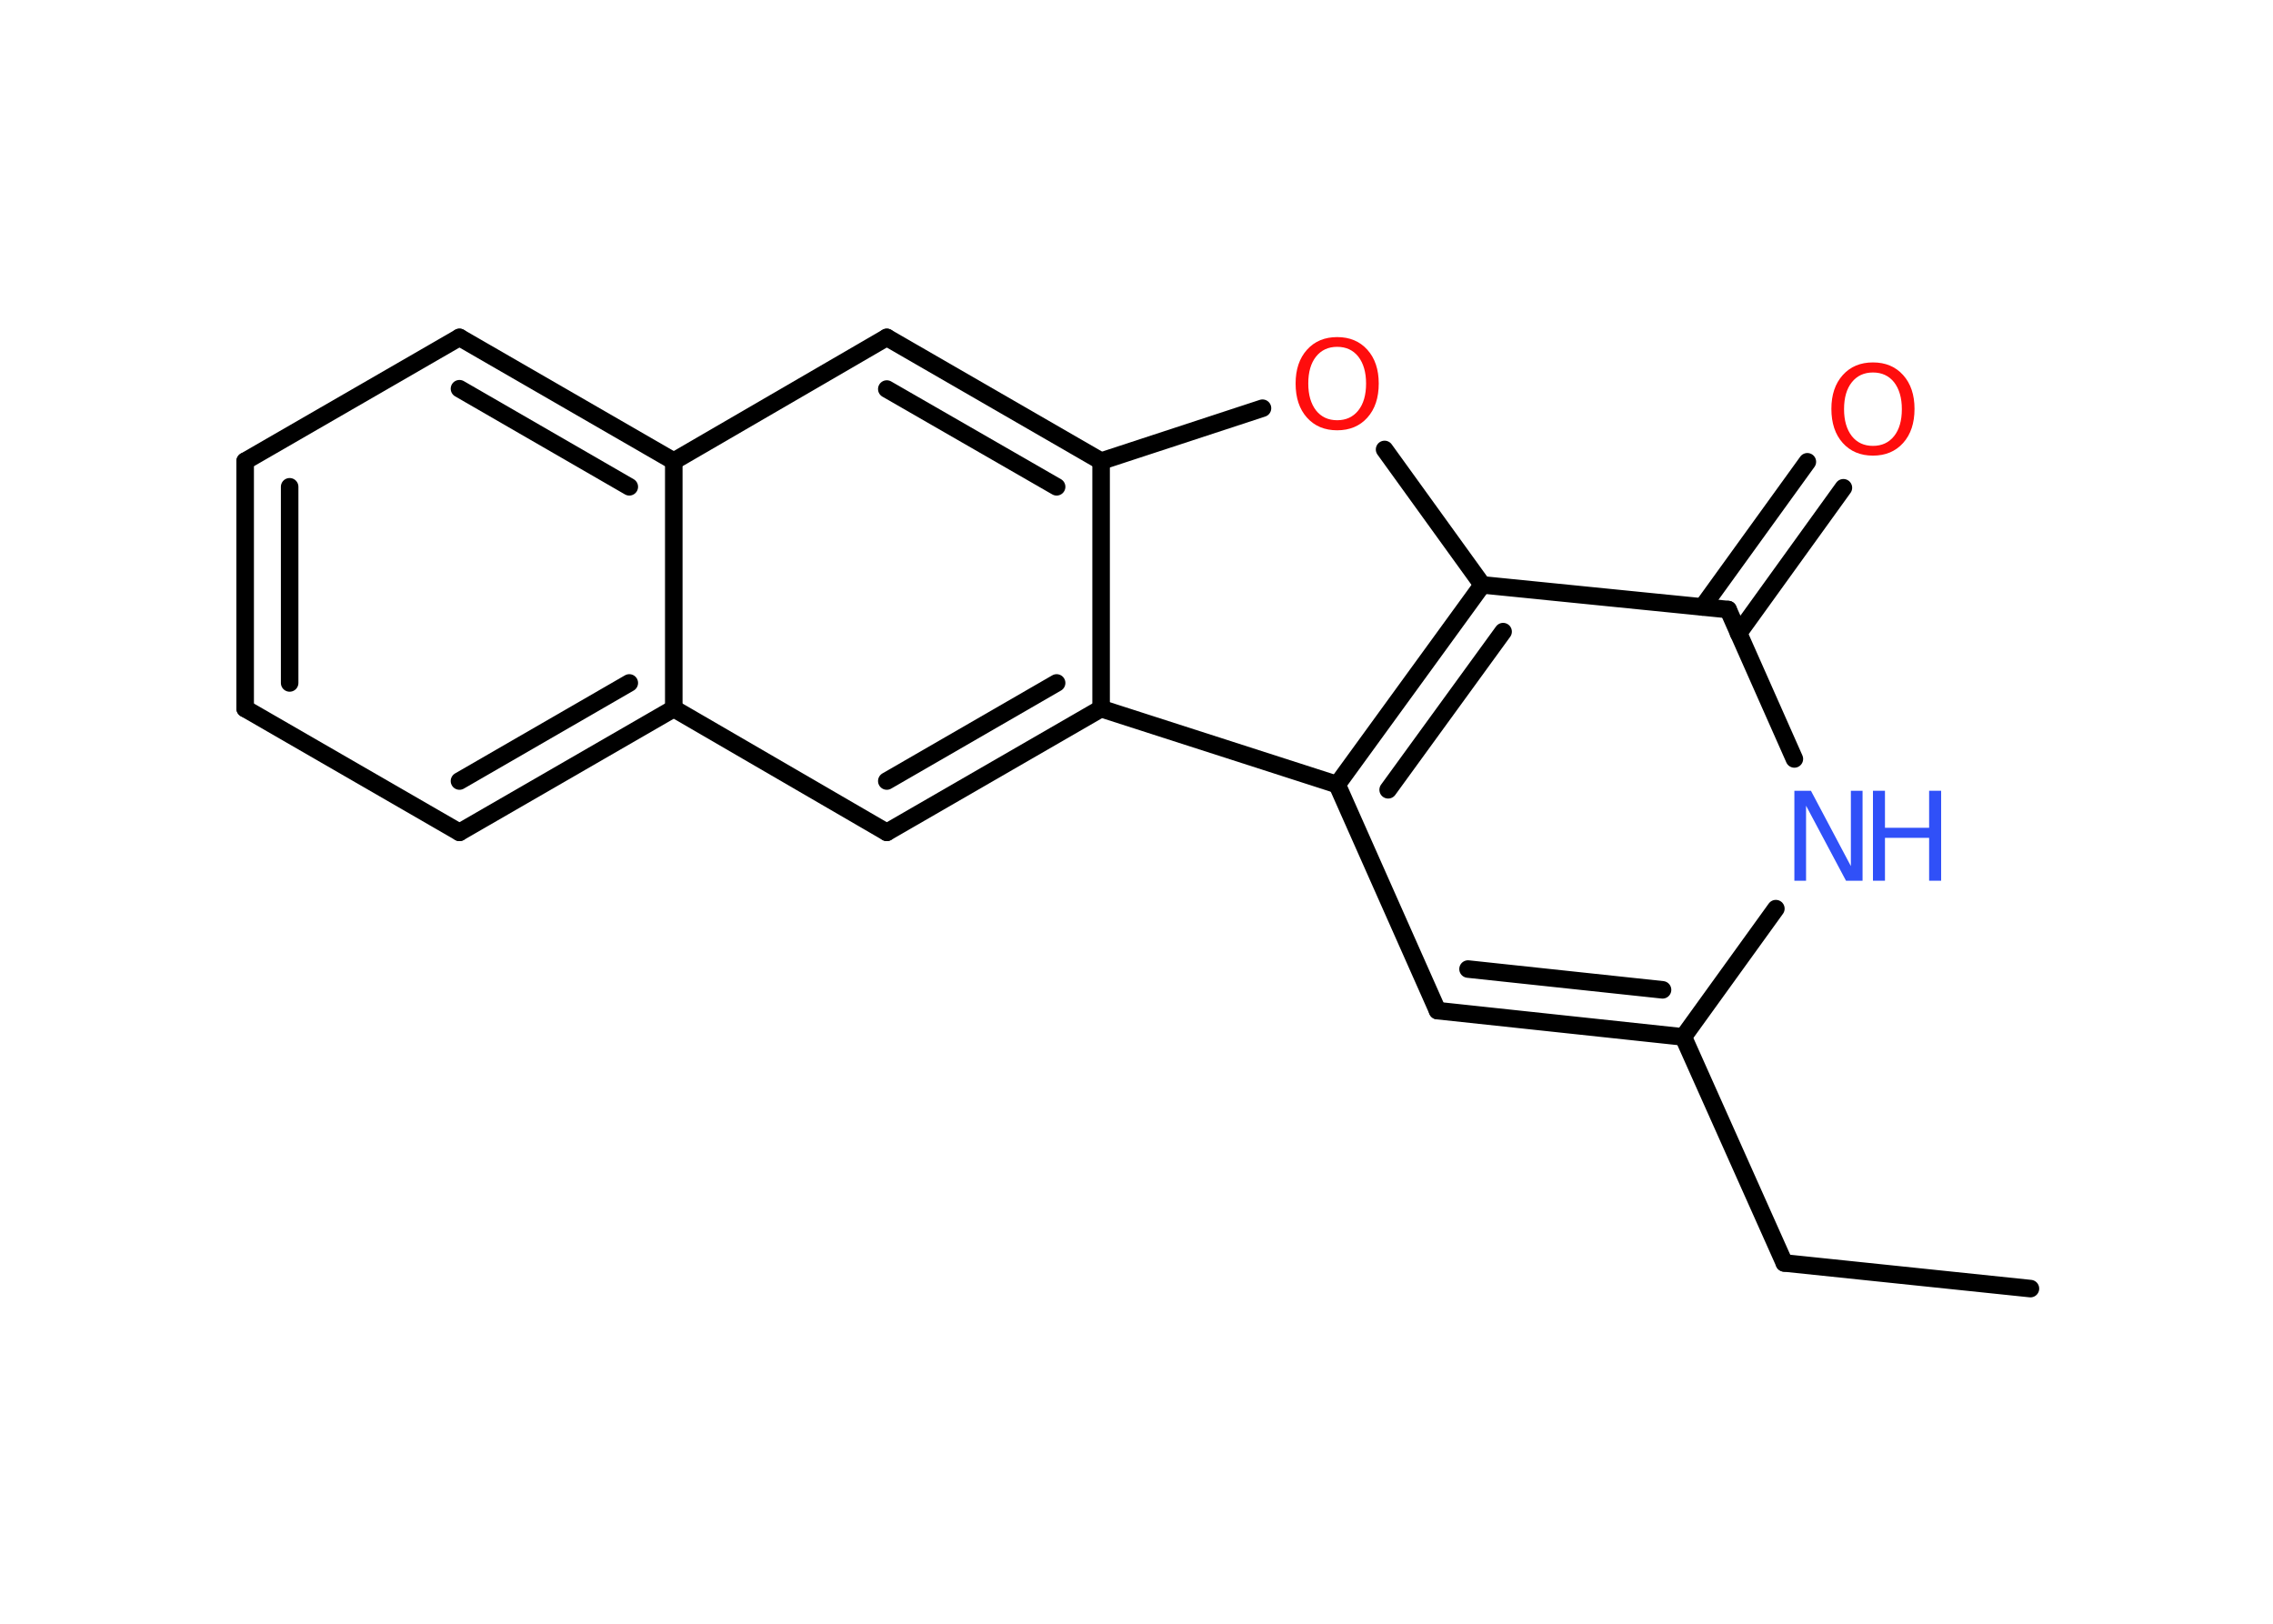 <?xml version='1.0' encoding='UTF-8'?>
<!DOCTYPE svg PUBLIC "-//W3C//DTD SVG 1.1//EN" "http://www.w3.org/Graphics/SVG/1.1/DTD/svg11.dtd">
<svg version='1.2' xmlns='http://www.w3.org/2000/svg' xmlns:xlink='http://www.w3.org/1999/xlink' width='70.0mm' height='50.0mm' viewBox='0 0 70.0 50.0'>
  <desc>Generated by the Chemistry Development Kit (http://github.com/cdk)</desc>
  <g stroke-linecap='round' stroke-linejoin='round' stroke='#000000' stroke-width='.54' fill='#FF0D0D'>
    <rect x='.0' y='.0' width='70.0' height='50.0' fill='#FFFFFF' stroke='none'/>
    <g id='mol1' class='mol'>
      <line id='mol1bnd1' class='bond' x1='62.53' y1='39.68' x2='54.95' y2='38.89'/>
      <line id='mol1bnd2' class='bond' x1='54.95' y1='38.89' x2='51.84' y2='31.93'/>
      <g id='mol1bnd3' class='bond'>
        <line x1='44.27' y1='31.12' x2='51.84' y2='31.93'/>
        <line x1='45.21' y1='29.84' x2='51.2' y2='30.48'/>
      </g>
      <line id='mol1bnd4' class='bond' x1='44.27' y1='31.12' x2='41.18' y2='24.16'/>
      <g id='mol1bnd5' class='bond'>
        <line x1='45.65' y1='18.01' x2='41.18' y2='24.16'/>
        <line x1='46.29' y1='19.45' x2='42.75' y2='24.32'/>
      </g>
      <line id='mol1bnd6' class='bond' x1='45.65' y1='18.01' x2='42.64' y2='13.84'/>
      <line id='mol1bnd7' class='bond' x1='38.88' y1='12.57' x2='33.91' y2='14.2'/>
      <g id='mol1bnd8' class='bond'>
        <line x1='33.91' y1='14.2' x2='27.31' y2='10.39'/>
        <line x1='32.54' y1='14.99' x2='27.31' y2='11.98'/>
      </g>
      <line id='mol1bnd9' class='bond' x1='27.31' y1='10.39' x2='20.75' y2='14.2'/>
      <g id='mol1bnd10' class='bond'>
        <line x1='20.75' y1='14.2' x2='14.15' y2='10.39'/>
        <line x1='19.38' y1='14.99' x2='14.15' y2='11.97'/>
      </g>
      <line id='mol1bnd11' class='bond' x1='14.15' y1='10.39' x2='7.55' y2='14.2'/>
      <g id='mol1bnd12' class='bond'>
        <line x1='7.55' y1='14.2' x2='7.55' y2='21.82'/>
        <line x1='8.92' y1='14.99' x2='8.92' y2='21.03'/>
      </g>
      <line id='mol1bnd13' class='bond' x1='7.55' y1='21.82' x2='14.15' y2='25.63'/>
      <g id='mol1bnd14' class='bond'>
        <line x1='14.15' y1='25.63' x2='20.75' y2='21.82'/>
        <line x1='14.15' y1='24.05' x2='19.38' y2='21.03'/>
      </g>
      <line id='mol1bnd15' class='bond' x1='20.75' y1='14.2' x2='20.75' y2='21.82'/>
      <line id='mol1bnd16' class='bond' x1='20.75' y1='21.82' x2='27.31' y2='25.63'/>
      <g id='mol1bnd17' class='bond'>
        <line x1='27.31' y1='25.63' x2='33.91' y2='21.82'/>
        <line x1='27.31' y1='24.05' x2='32.54' y2='21.03'/>
      </g>
      <line id='mol1bnd18' class='bond' x1='33.91' y1='14.2' x2='33.91' y2='21.82'/>
      <line id='mol1bnd19' class='bond' x1='41.18' y1='24.16' x2='33.91' y2='21.82'/>
      <line id='mol1bnd20' class='bond' x1='45.65' y1='18.01' x2='53.22' y2='18.77'/>
      <g id='mol1bnd21' class='bond'>
        <line x1='52.43' y1='18.69' x2='55.66' y2='14.22'/>
        <line x1='53.54' y1='19.5' x2='56.77' y2='15.02'/>
      </g>
      <line id='mol1bnd22' class='bond' x1='53.22' y1='18.77' x2='55.26' y2='23.37'/>
      <line id='mol1bnd23' class='bond' x1='51.84' y1='31.93' x2='54.69' y2='27.98'/>
      <path id='mol1atm7' class='atom' d='M41.18 10.68q-.41 .0 -.65 .3q-.24 .3 -.24 .83q.0 .52 .24 .83q.24 .3 .65 .3q.41 .0 .65 -.3q.24 -.3 .24 -.83q.0 -.52 -.24 -.83q-.24 -.3 -.65 -.3zM41.18 10.38q.58 .0 .93 .39q.35 .39 .35 1.04q.0 .66 -.35 1.05q-.35 .39 -.93 .39q-.58 .0 -.93 -.39q-.35 -.39 -.35 -1.05q.0 -.65 .35 -1.04q.35 -.39 .93 -.39z' stroke='none'/>
      <path id='mol1atm19' class='atom' d='M57.68 11.47q-.41 .0 -.65 .3q-.24 .3 -.24 .83q.0 .52 .24 .83q.24 .3 .65 .3q.41 .0 .65 -.3q.24 -.3 .24 -.83q.0 -.52 -.24 -.83q-.24 -.3 -.65 -.3zM57.68 11.16q.58 .0 .93 .39q.35 .39 .35 1.04q.0 .66 -.35 1.05q-.35 .39 -.93 .39q-.58 .0 -.93 -.39q-.35 -.39 -.35 -1.05q.0 -.65 .35 -1.04q.35 -.39 .93 -.39z' stroke='none'/>
      <g id='mol1atm20' class='atom'>
        <path d='M55.27 24.35h.5l1.23 2.32v-2.32h.36v2.77h-.51l-1.23 -2.31v2.31h-.36v-2.77z' stroke='none' fill='#3050F8'/>
        <path d='M57.68 24.35h.37v1.14h1.36v-1.14h.37v2.77h-.37v-1.32h-1.36v1.32h-.37v-2.77z' stroke='none' fill='#3050F8'/>
      </g>
    </g>
  </g>
</svg>
